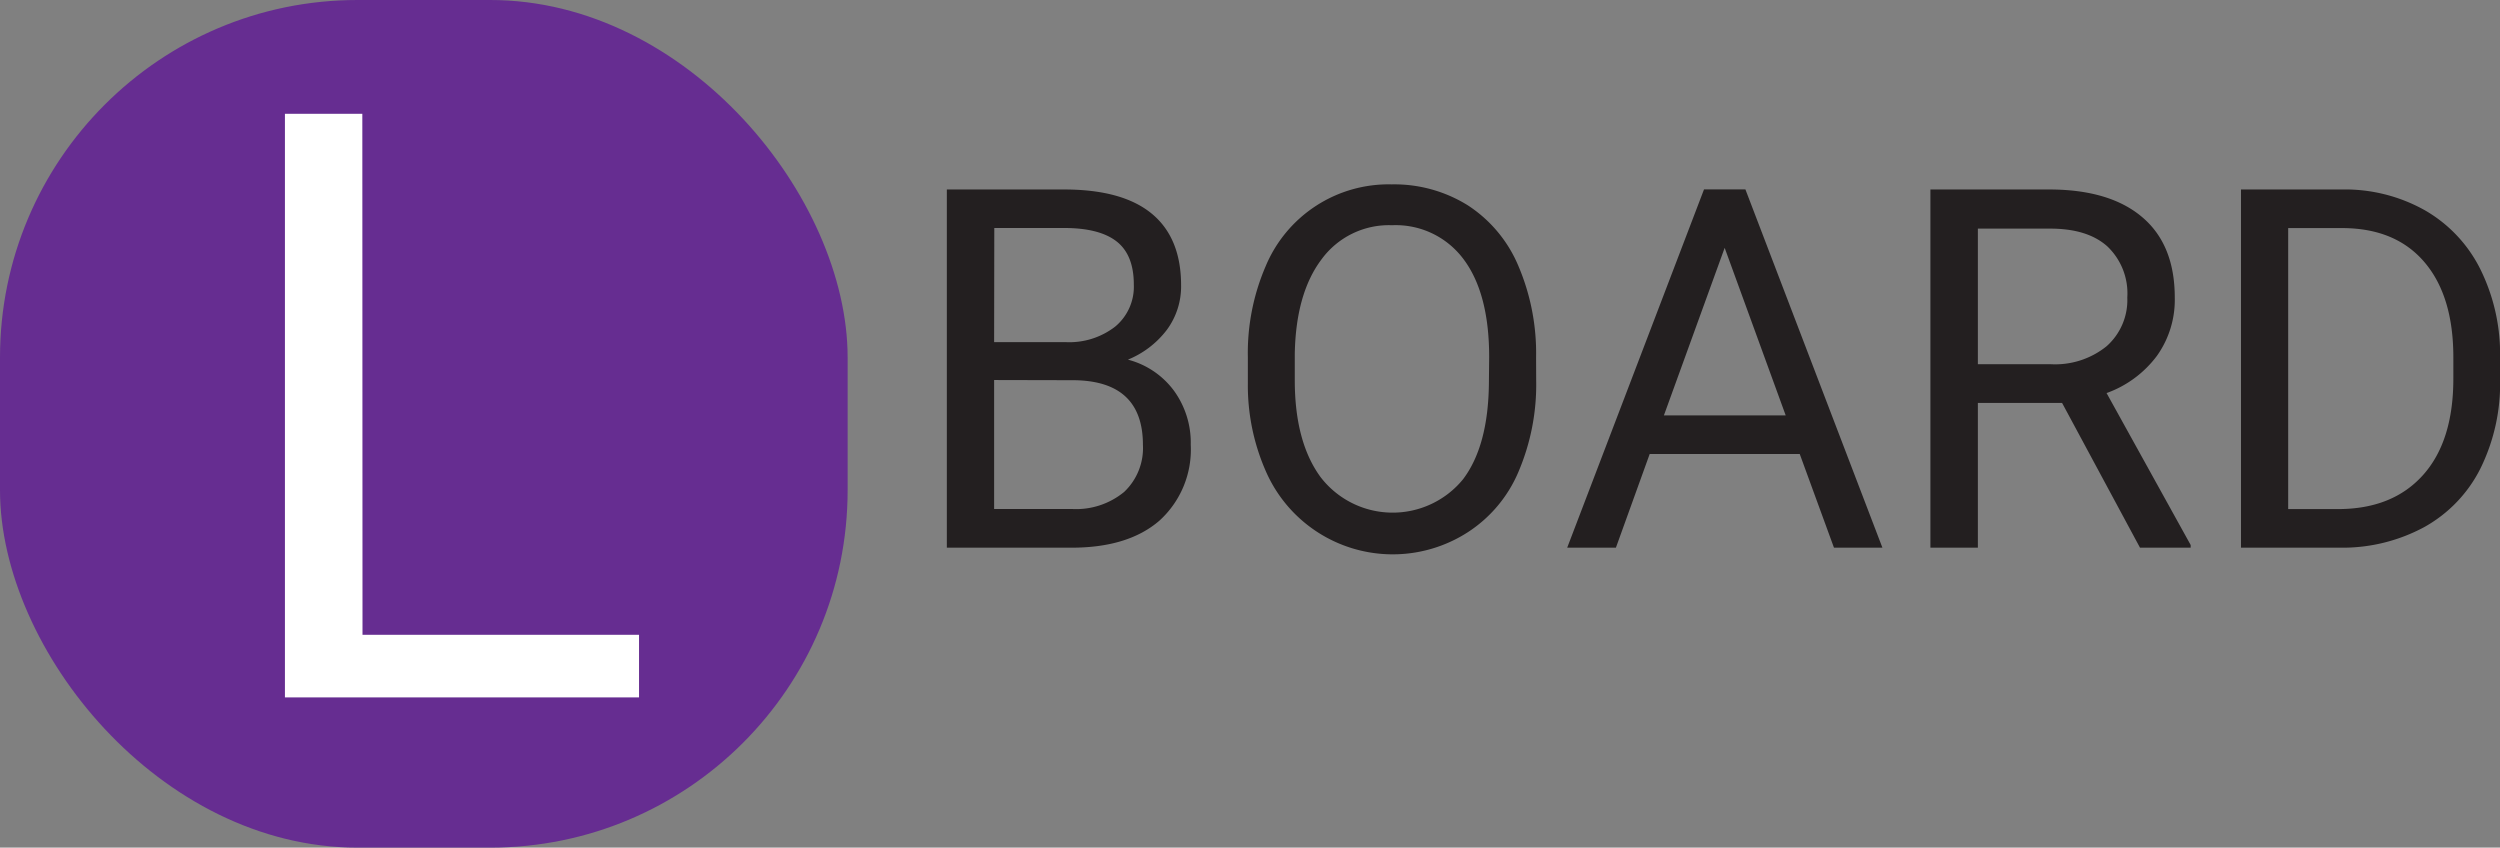 <svg id="Layer_1" data-name="Layer 1" xmlns="http://www.w3.org/2000/svg" viewBox="0 0 279.72 94.84"><rect x="0" y="0" width="279.72" height="94.84" fill="#808080" stroke="none"/><defs><style>.cls-1{fill:#662d91;}.cls-2{fill:#fff;}.cls-3{fill:#231f20;}</style></defs><title>LEARNBOARD PURPULE</title><rect class="cls-1" width="94.84" height="94.84" rx="40" ry="40"/><path class="cls-2" d="M115.68,220.75h30.94v7H107v-65.3h8.66Z" transform="translate(-75.12 -149.72)"/><path class="cls-3" d="M181.06,211V170.92h13.11q6.53,0,9.81,2.7t3.29,8a8.17,8.17,0,0,1-1.59,5,10.39,10.39,0,0,1-4.36,3.34,9.32,9.32,0,0,1,5.14,3.46,9.9,9.9,0,0,1,1.89,6.07,10.73,10.73,0,0,1-3.5,8.48Q201.36,211,195,211Zm5.29-23h8a8.38,8.38,0,0,0,5.55-1.74,5.8,5.8,0,0,0,2.08-4.71q0-3.31-1.93-4.82c-1.28-1-3.24-1.5-5.86-1.5h-7.82Zm0,4.24v14.43h8.72a8.44,8.44,0,0,0,5.83-1.91A6.75,6.75,0,0,0,203,199.5q0-7.23-7.87-7.24Z" transform="translate(-75.12 -149.72)"/><path class="cls-3" d="M247,192.26a24.86,24.86,0,0,1-2,10.29,15,15,0,0,1-5.62,6.7,15.49,15.49,0,0,1-22.56-6.65,23.82,23.82,0,0,1-2.08-10v-2.89a24.53,24.53,0,0,1,2-10.22,14.9,14.9,0,0,1,14.1-9.14,15.54,15.54,0,0,1,8.49,2.33,15,15,0,0,1,5.66,6.75,24.91,24.91,0,0,1,2,10.28Zm-5.26-2.59q0-7.12-2.86-10.94a9.45,9.45,0,0,0-8-3.81,9.35,9.35,0,0,0-7.89,3.81q-2.88,3.81-3,10.59v2.94q0,6.92,2.9,10.86a10.17,10.17,0,0,0,15.93.22q2.81-3.72,2.89-10.69Z" transform="translate(-75.12 -149.72)"/><path class="cls-3" d="M276.49,200.52H259.7L255.92,211h-5.45l15.31-40.09h4.63L285.74,211h-5.42Zm-15.2-4.32h13.63l-6.83-18.75Z" transform="translate(-75.12 -149.72)"/><path class="cls-3" d="M305.84,194.8h-9.42V211h-5.31V170.92h13.27q6.78,0,10.42,3.09c2.43,2.05,3.65,5.05,3.65,9a10.78,10.78,0,0,1-2,6.53,12.15,12.15,0,0,1-5.63,4.16l9.41,17V211h-5.67Zm-9.42-4.33h8.13a9.16,9.16,0,0,0,6.26-2,6.9,6.9,0,0,0,2.33-5.46,7.26,7.26,0,0,0-2.22-5.71q-2.22-2-6.4-2h-8.1Z" transform="translate(-75.12 -149.72)"/><path class="cls-3" d="M325.86,211V170.92h11.31a18.23,18.23,0,0,1,9.25,2.32,15.61,15.61,0,0,1,6.21,6.58,21.41,21.41,0,0,1,2.22,9.8v2.56a21.5,21.5,0,0,1-2.19,9.94,15.39,15.39,0,0,1-6.25,6.55A19.24,19.24,0,0,1,337,211Zm5.28-35.76v31.44h5.57q6.1,0,9.51-3.8t3.4-10.83v-2.35q0-6.83-3.21-10.62t-9.1-3.84Z" transform="translate(-75.12 -149.72)"/></svg>